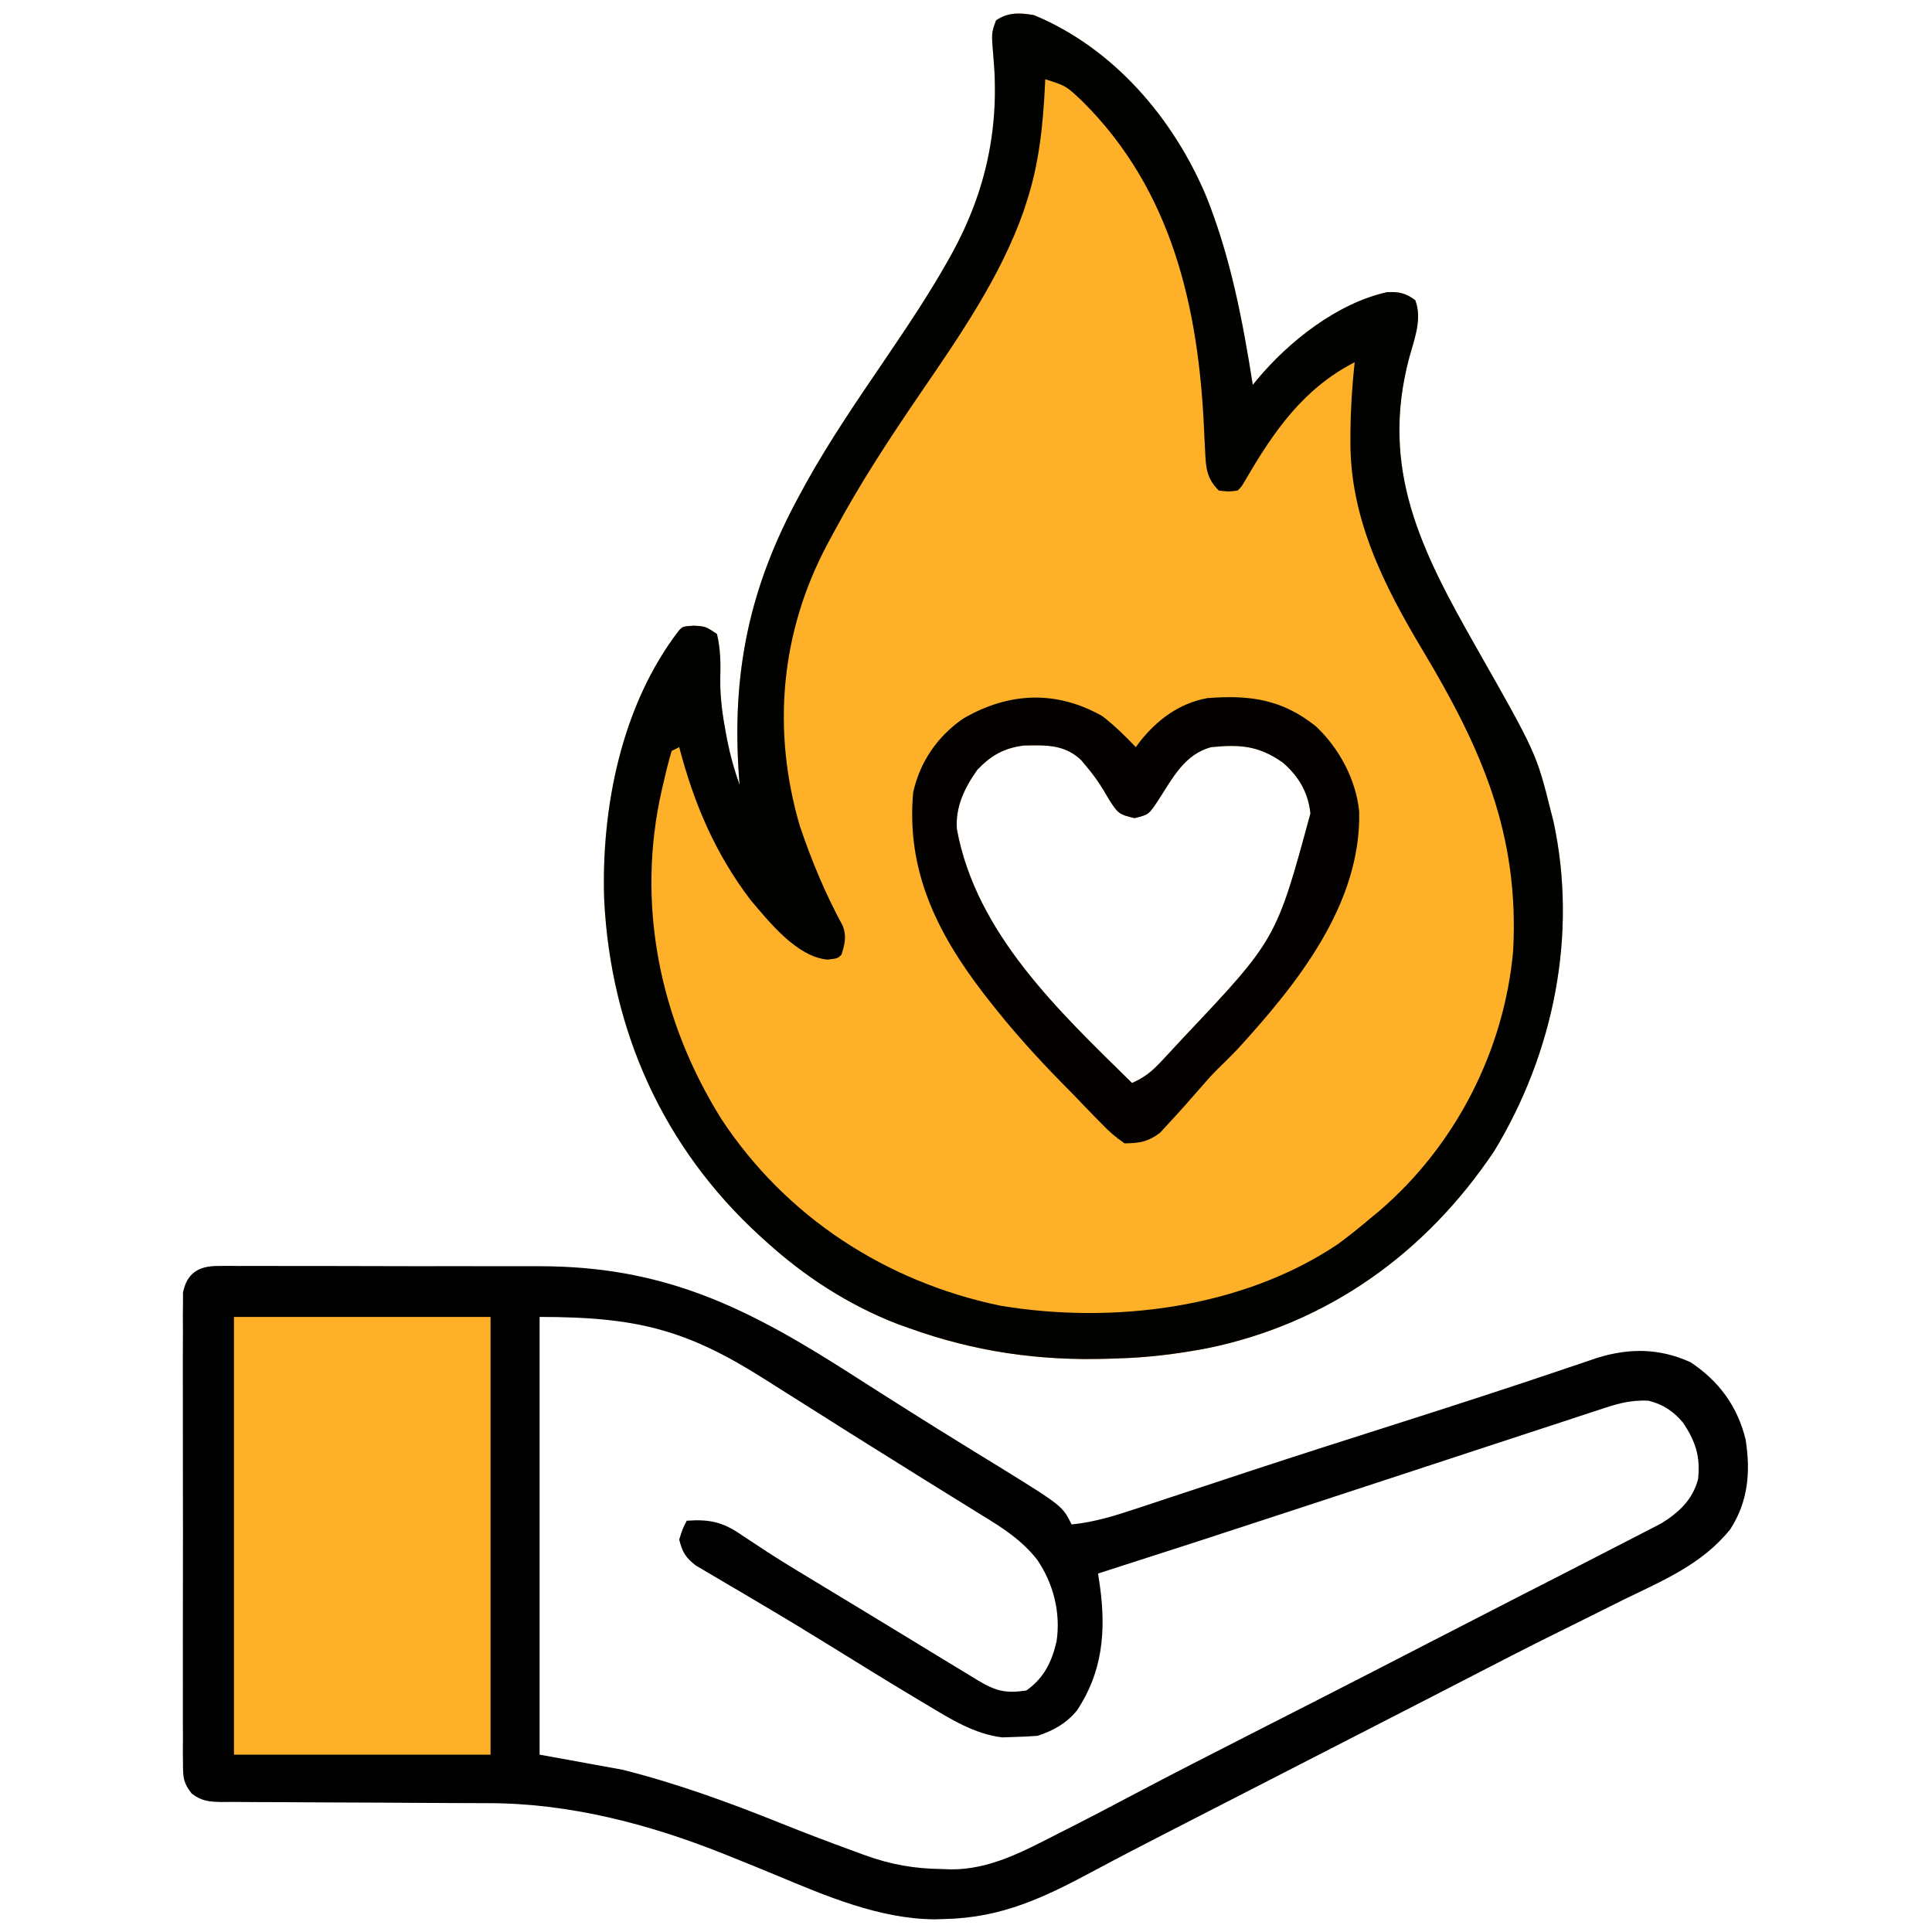<?xml version="1.0" encoding="UTF-8"?>
<svg version="1.1" xmlns="http://www.w3.org/2000/svg" width="512" height="512">
<path d="M0 0 C21.141 8.767 37.083 27.467 45.75 48.25 C52.157 64.354 55.309 80.933 58 98 C58.364 97.553 58.727 97.105 59.102 96.645 C67.533 86.506 80.361 76.359 93.555 73.434 C96.67 73.257 98.569 73.673 101.062 75.562 C102.947 80.462 100.835 85.8 99.488 90.694 C91.559 120.298 102.743 142.069 117.062 167.284 C133.134 195.588 133.134 195.588 137 211 C137.232 211.914 137.464 212.828 137.703 213.77 C144.137 243.688 137.731 275.065 122.012 300.992 C103.912 328.054 77.92 346.768 45.875 353.312 C37.931 354.821 30.093 355.793 22 356 C21.263 356.026 20.527 356.052 19.768 356.078 C1.357 356.676 -15.66 354.227 -33 348 C-34.034 347.631 -35.068 347.263 -36.133 346.883 C-49.038 341.893 -60.791 334.292 -71 325 C-71.572 324.482 -72.144 323.965 -72.734 323.431 C-98.298 300.006 -112.121 269.038 -113.875 234.551 C-114.724 210.097 -109.265 182.722 -94 163 C-93 162 -93 162 -90.125 161.812 C-87 162 -87 162 -84 164 C-83.048 168.068 -83.006 171.776 -83.125 175.938 C-83.18 180.875 -82.539 185.48 -81.625 190.312 C-81.436 191.317 -81.436 191.317 -81.243 192.342 C-80.443 196.345 -79.371 200.156 -78 204 C-78.069 203.12 -78.069 203.12 -78.139 202.222 C-80.191 174.299 -75.415 151.491 -62 127 C-61.477 126.035 -60.954 125.071 -60.415 124.077 C-54.061 112.642 -46.693 101.915 -39.348 91.101 C-33.607 82.636 -27.923 74.182 -22.895 65.27 C-22.544 64.649 -22.193 64.028 -21.832 63.388 C-12.717 46.833 -9.006 29.751 -10.754 10.954 C-11.274 4.736 -11.274 4.736 -10.031 1.395 C-6.825 -0.807 -3.691 -0.617 0 0 Z M-15 200 C-18.337 204.711 -20.873 209.835 -20.41 215.762 C-15.344 243.409 6.761 264.102 26 283 C29.141 281.618 31.165 280.042 33.504 277.543 C34.483 276.502 34.483 276.502 35.482 275.441 C36.169 274.697 36.855 273.954 37.562 273.188 C38.275 272.421 38.987 271.654 39.721 270.864 C64.232 244.924 64.232 244.924 73.277 211.562 C72.675 205.997 70.191 201.773 66 198.125 C59.663 193.636 54.718 193.228 47 194 C39.939 195.844 36.736 202.23 33 208 C30.423 211.896 30.423 211.896 26.688 212.812 C22.449 211.879 22.186 211.405 19.938 207.938 C19.454 207.12 18.971 206.303 18.473 205.461 C17.085 203.142 15.613 201.128 13.875 199.062 C13.191 198.245 13.191 198.245 12.492 197.41 C8.075 193.235 3.146 193.453 -2.668 193.57 C-7.946 194.251 -11.343 196.169 -15 200 Z M-77 207 C-76 209 -76 209 -76 209 Z " fill="#FEB128" transform="translate(274,4)"/>
<path d="M0 0 C1.389 -0.015 1.389 -0.015 2.807 -0.03 C4.321 -0.015 4.321 -0.015 5.865 -0.001 C6.934 -0.006 8.003 -0.011 9.104 -0.017 C12.647 -0.029 16.189 -0.013 19.731 0.005 C22.201 0.005 24.67 0.003 27.139 0.001 C32.326 -0.001 37.511 0.012 42.697 0.035 C49.31 0.063 55.922 0.06 62.534 0.048 C67.642 0.041 72.749 0.048 77.856 0.061 C80.292 0.065 82.727 0.066 85.162 0.062 C119.307 0.032 141.432 11.591 169.672 29.77 C173.683 32.346 177.712 34.894 181.743 37.439 C182.495 37.915 183.248 38.391 184.023 38.882 C188.51 41.718 193.015 44.521 197.536 47.302 C199.128 48.285 199.128 48.285 200.751 49.289 C202.805 50.556 204.862 51.819 206.922 53.075 C223.906 63.578 223.906 63.578 226.368 68.501 C232.44 67.871 237.893 66.183 243.669 64.247 C244.677 63.915 245.686 63.582 246.725 63.24 C248.904 62.521 251.083 61.799 253.262 61.075 C259.119 59.128 264.982 57.201 270.845 55.271 C272.05 54.873 273.255 54.476 274.497 54.067 C286.825 50.009 299.188 46.062 311.555 42.126 C327.327 37.104 343.069 32.008 358.742 26.685 C359.955 26.275 361.169 25.865 362.419 25.443 C363.976 24.912 363.976 24.912 365.564 24.371 C374.156 21.706 382.11 21.757 390.368 25.501 C397.901 30.479 402.834 37.199 404.977 46.005 C406.318 54.57 405.671 62.349 400.932 69.741 C393.436 79.086 383.049 83.357 372.493 88.501 C370.46 89.512 368.429 90.526 366.399 91.541 C362.312 93.584 358.221 95.616 354.126 97.64 C346.905 101.218 339.74 104.902 332.584 108.607 C329.07 110.425 325.551 112.234 322.032 114.044 C321.332 114.404 320.633 114.764 319.912 115.135 C312.062 119.175 304.205 123.203 296.348 127.23 C283.594 133.767 270.841 140.307 258.094 146.858 C255.895 147.987 253.695 149.116 251.494 150.244 C245.149 153.501 238.818 156.779 232.532 160.15 C219.184 167.306 208.053 172.719 192.68 173.064 C191.832 173.091 190.984 173.118 190.11 173.147 C175.524 173.055 161.4 167.018 148.138 161.483 C144.341 159.902 140.527 158.363 136.712 156.825 C135.606 156.38 135.606 156.38 134.479 155.925 C114.488 147.908 93.259 142.344 71.607 142.359 C70.783 142.356 69.959 142.352 69.11 142.349 C67.339 142.342 65.568 142.336 63.797 142.333 C60.993 142.325 58.19 142.31 55.386 142.291 C47.421 142.239 39.456 142.191 31.491 142.175 C26.605 142.165 21.719 142.136 16.832 142.094 C14.974 142.082 13.116 142.077 11.257 142.079 C8.665 142.081 6.074 142.059 3.482 142.031 C2.716 142.038 1.949 142.044 1.16 142.051 C-2.136 141.993 -4.175 141.852 -6.828 139.813 C-9.044 136.974 -9.134 135.568 -9.14 131.998 C-9.151 130.879 -9.163 129.76 -9.174 128.608 C-9.166 127.385 -9.158 126.162 -9.15 124.902 C-9.157 123.61 -9.164 122.319 -9.171 120.988 C-9.189 117.449 -9.182 113.91 -9.169 110.371 C-9.159 106.666 -9.169 102.962 -9.175 99.258 C-9.182 93.037 -9.173 86.816 -9.154 80.595 C-9.132 73.404 -9.139 66.213 -9.161 59.021 C-9.179 52.846 -9.182 46.671 -9.171 40.496 C-9.165 36.808 -9.164 33.121 -9.177 29.433 C-9.191 25.322 -9.172 21.212 -9.15 17.101 C-9.158 15.878 -9.166 14.655 -9.174 13.395 C-9.163 12.276 -9.152 11.157 -9.14 10.005 C-9.138 9.033 -9.137 8.061 -9.135 7.059 C-8.128 1.94 -5.005 0.001 0 0 Z M85.368 13.501 C85.368 51.781 85.368 90.061 85.368 129.501 C92.628 130.821 99.888 132.141 107.368 133.501 C121.921 137.184 135.513 142.142 149.43 147.736 C155.849 150.312 162.306 152.76 168.805 155.126 C169.705 155.457 170.604 155.787 171.53 156.128 C178.505 158.652 184.589 159.72 191.993 159.814 C192.737 159.843 193.481 159.872 194.247 159.902 C204.687 160.018 213.777 155.029 222.868 150.376 C223.708 149.953 224.549 149.531 225.415 149.095 C231.37 146.083 237.272 142.973 243.173 139.857 C253.068 134.633 263.027 129.539 272.999 124.463 C278.178 121.826 283.355 119.185 288.532 116.544 C289.557 116.021 290.582 115.499 291.637 114.96 C301.517 109.919 311.379 104.843 321.235 99.755 C328.684 95.911 336.14 92.078 343.602 88.259 C344.477 87.811 345.352 87.363 346.253 86.902 C350.515 84.72 354.777 82.54 359.04 80.362 C362.804 78.437 366.563 76.503 370.317 74.56 C371.655 73.869 372.995 73.181 374.336 72.497 C376.128 71.583 377.912 70.656 379.696 69.728 C381.172 68.967 381.172 68.967 382.678 68.191 C387.358 65.251 390.946 61.932 392.368 56.501 C393.045 50.524 391.676 46.386 388.368 41.501 C385.748 38.443 383.217 36.718 379.254 35.706 C374.315 35.446 370.639 36.598 365.997 38.165 C364.608 38.614 364.608 38.614 363.191 39.073 C360.099 40.077 357.015 41.101 353.93 42.126 C351.737 42.843 349.543 43.559 347.348 44.273 C341.956 46.032 336.569 47.804 331.183 49.583 C324.433 51.812 317.676 54.024 310.92 56.236 C301.963 59.169 293.006 62.103 284.054 65.052 C267.182 70.609 250.288 76.091 233.368 81.501 C233.529 82.591 233.69 83.68 233.855 84.803 C235.51 96.742 234.567 107.634 227.762 117.81 C224.909 121.271 221.558 123.105 217.368 124.501 C215.331 124.673 213.287 124.768 211.243 124.814 C209.63 124.87 209.63 124.87 207.985 124.927 C200.611 124.059 194.211 120.026 187.93 116.251 C187.219 115.828 186.508 115.406 185.775 114.97 C178.06 110.361 170.411 105.639 162.773 100.903 C156.732 97.162 150.664 93.478 144.544 89.868 C142.613 88.722 140.682 87.575 138.752 86.428 C137.504 85.69 136.253 84.957 134.999 84.229 C133.25 83.214 131.512 82.18 129.774 81.146 C128.777 80.562 127.78 79.977 126.753 79.375 C124.034 77.239 123.195 75.833 122.368 72.501 C123.243 69.689 123.243 69.689 124.368 67.501 C130.531 67.077 134.012 67.867 139.118 71.439 C140.516 72.362 141.916 73.283 143.317 74.2 C144.497 74.98 144.497 74.98 145.701 75.776 C150.442 78.843 155.287 81.742 160.121 84.659 C163.149 86.486 166.172 88.32 169.196 90.154 C169.796 90.517 170.395 90.88 171.013 91.254 C175.026 93.685 179.034 96.124 183.04 98.568 C184.078 99.201 185.116 99.834 186.186 100.487 C188.124 101.669 190.061 102.852 191.997 104.035 C194.45 105.531 196.908 107.018 199.368 108.501 C200.041 108.914 200.714 109.327 201.408 109.752 C206.294 112.676 208.788 113.311 214.368 112.501 C219.052 109.17 221.083 104.966 222.368 99.501 C223.506 91.935 221.551 84.15 217.228 77.836 C213.12 72.625 208.114 69.419 202.493 66.001 C201.535 65.405 200.577 64.809 199.589 64.195 C197.557 62.932 195.522 61.674 193.484 60.42 C189.381 57.893 185.298 55.334 181.214 52.776 C178.186 50.88 175.154 48.989 172.122 47.099 C167.718 44.35 163.328 41.579 158.948 38.793 C155.881 36.846 152.806 34.913 149.727 32.984 C148.099 31.961 146.475 30.933 144.852 29.902 C124.207 16.81 111.027 13.501 85.368 13.501 Z " fill="#010000" transform="translate(57.632,335.499)"/>
<path d="M0 0 C21.141 8.767 37.083 27.467 45.75 48.25 C52.157 64.354 55.309 80.933 58 98 C58.364 97.553 58.727 97.105 59.102 96.645 C67.533 86.506 80.361 76.359 93.555 73.434 C96.67 73.257 98.569 73.673 101.062 75.562 C102.947 80.462 100.835 85.8 99.488 90.694 C91.559 120.298 102.743 142.069 117.062 167.284 C133.134 195.588 133.134 195.588 137 211 C137.232 211.914 137.464 212.828 137.703 213.77 C144.137 243.688 137.731 275.065 122.012 300.992 C103.912 328.054 77.92 346.768 45.875 353.312 C37.931 354.821 30.093 355.793 22 356 C21.263 356.026 20.527 356.052 19.768 356.078 C1.357 356.676 -15.66 354.227 -33 348 C-34.034 347.631 -35.068 347.263 -36.133 346.883 C-49.038 341.893 -60.791 334.292 -71 325 C-71.572 324.482 -72.144 323.965 -72.734 323.431 C-98.298 300.006 -112.121 269.038 -113.875 234.551 C-114.724 210.097 -109.265 182.722 -94 163 C-93 162 -93 162 -90.125 161.812 C-87 162 -87 162 -84 164 C-83.048 168.068 -83.006 171.776 -83.125 175.938 C-83.18 180.875 -82.539 185.48 -81.625 190.312 C-81.436 191.317 -81.436 191.317 -81.243 192.342 C-80.443 196.345 -79.371 200.156 -78 204 C-78.069 203.12 -78.069 203.12 -78.139 202.222 C-80.191 174.299 -75.415 151.491 -62 127 C-61.477 126.035 -60.954 125.071 -60.415 124.077 C-54.061 112.642 -46.693 101.915 -39.348 91.101 C-33.607 82.636 -27.923 74.182 -22.895 65.27 C-22.544 64.649 -22.193 64.028 -21.832 63.388 C-12.717 46.833 -9.006 29.751 -10.754 10.954 C-11.274 4.736 -11.274 4.736 -10.031 1.395 C-6.825 -0.807 -3.691 -0.617 0 0 Z M3 17 C2.964 17.835 2.964 17.835 2.927 18.686 C2.397 29.337 1.355 39.523 -2 49.688 C-2.242 50.443 -2.484 51.199 -2.733 51.977 C-8.921 69.48 -19.664 84.989 -30.062 100.188 C-38.255 112.198 -46.143 124.171 -53 137 C-53.879 138.631 -53.879 138.631 -54.777 140.294 C-67.204 163.646 -69.48 189.672 -62 215 C-58.944 224.045 -55.285 232.854 -50.716 241.24 C-49.579 244.034 -50.112 246.201 -51 249 C-52 250 -52 250 -54.727 250.309 C-62.83 249.545 -70.021 240.474 -75.094 234.508 C-84.503 222.129 -90.103 208.913 -94 194 C-94.66 194.33 -95.32 194.66 -96 195 C-96.79 197.671 -97.459 200.286 -98.062 203 C-98.236 203.731 -98.409 204.462 -98.588 205.215 C-105.532 235.494 -99.193 266.397 -82.824 292.559 C-65.74 318.503 -39.241 335.691 -9 342 C20.8 346.993 55.094 342.795 80.523 325.73 C83.449 323.583 86.238 321.352 89 319 C89.869 318.281 90.738 317.561 91.633 316.82 C111.732 299.548 124.625 274.436 127 248 C128.659 217.124 118.653 194.42 103.068 168.411 C92.773 151.201 83.745 133.411 83.875 112.875 C83.877 112.135 83.879 111.394 83.881 110.631 C83.929 104.389 84.33 98.207 85 92 C71.531 98.878 63.552 110.278 56.129 123.102 C55 125 55 125 54 126 C51.625 126.312 51.625 126.312 49 126 C45.793 122.798 45.567 120.065 45.375 115.645 C45.31 114.391 45.245 113.136 45.178 111.844 C45.15 111.186 45.121 110.527 45.091 109.848 C43.641 77.542 36.63 46.551 13 23 C8.543 18.757 8.543 18.757 3 17 Z M-77 207 C-76 209 -76 209 -76 209 Z " fill="#010100" transform="translate(274,4)"/>
<path d="M0 0 C22.44 0 44.88 0 68 0 C68 38.28 68 76.56 68 116 C45.56 116 23.12 116 0 116 C0 77.72 0 39.44 0 0 Z " fill="#FEB128" transform="translate(62,349)"/>
<path d="M0 0 C3.238 2.518 5.981 5.221 8.812 8.188 C9.141 7.74 9.47 7.293 9.809 6.832 C14.434 0.954 20.306 -3.456 27.812 -4.812 C39.146 -5.683 47.586 -4.482 56.562 2.688 C62.711 8.487 67.215 16.848 68.016 25.344 C68.507 49.905 51.548 70.948 35.812 88.188 C34.033 90.038 32.227 91.844 30.379 93.625 C28.635 95.365 27.041 97.193 25.438 99.062 C22.768 102.121 20.085 105.16 17.312 108.125 C16.622 108.877 15.931 109.628 15.219 110.402 C11.959 112.821 9.867 113.134 5.812 113.188 C3.312 111.438 1.587 109.95 -0.461 107.766 C-1.029 107.191 -1.597 106.616 -2.182 106.024 C-3.995 104.18 -5.778 102.309 -7.562 100.438 C-8.753 99.224 -9.946 98.011 -11.141 96.801 C-17.898 89.903 -24.254 82.813 -30.188 75.188 C-30.687 74.548 -31.187 73.908 -31.702 73.249 C-43.953 57.251 -52.046 40.783 -50.188 20.188 C-48.392 12.074 -43.803 5.398 -36.98 0.652 C-24.86 -6.43 -12.231 -6.955 0 0 Z M-33.188 14.188 C-36.524 18.899 -39.061 24.022 -38.598 29.949 C-33.531 57.597 -11.427 78.289 7.812 97.188 C10.953 95.805 12.978 94.229 15.316 91.73 C16.296 90.69 16.296 90.69 17.294 89.628 C17.981 88.885 18.668 88.141 19.375 87.375 C20.087 86.608 20.8 85.841 21.534 85.051 C46.044 59.112 46.044 59.112 55.09 25.75 C54.487 20.184 52.003 15.961 47.812 12.312 C41.475 7.824 36.531 7.416 28.812 8.188 C21.752 10.032 18.548 16.418 14.812 22.188 C12.235 26.084 12.235 26.084 8.5 27 C4.261 26.066 3.998 25.592 1.75 22.125 C1.267 21.308 0.783 20.49 0.285 19.648 C-1.103 17.329 -2.574 15.315 -4.312 13.25 C-4.997 12.432 -4.997 12.432 -5.695 11.598 C-10.113 7.423 -15.042 7.64 -20.855 7.758 C-26.134 8.438 -29.531 10.356 -33.188 14.188 Z " fill="#020100" transform="translate(292.188,189.812)"/>
</svg>
